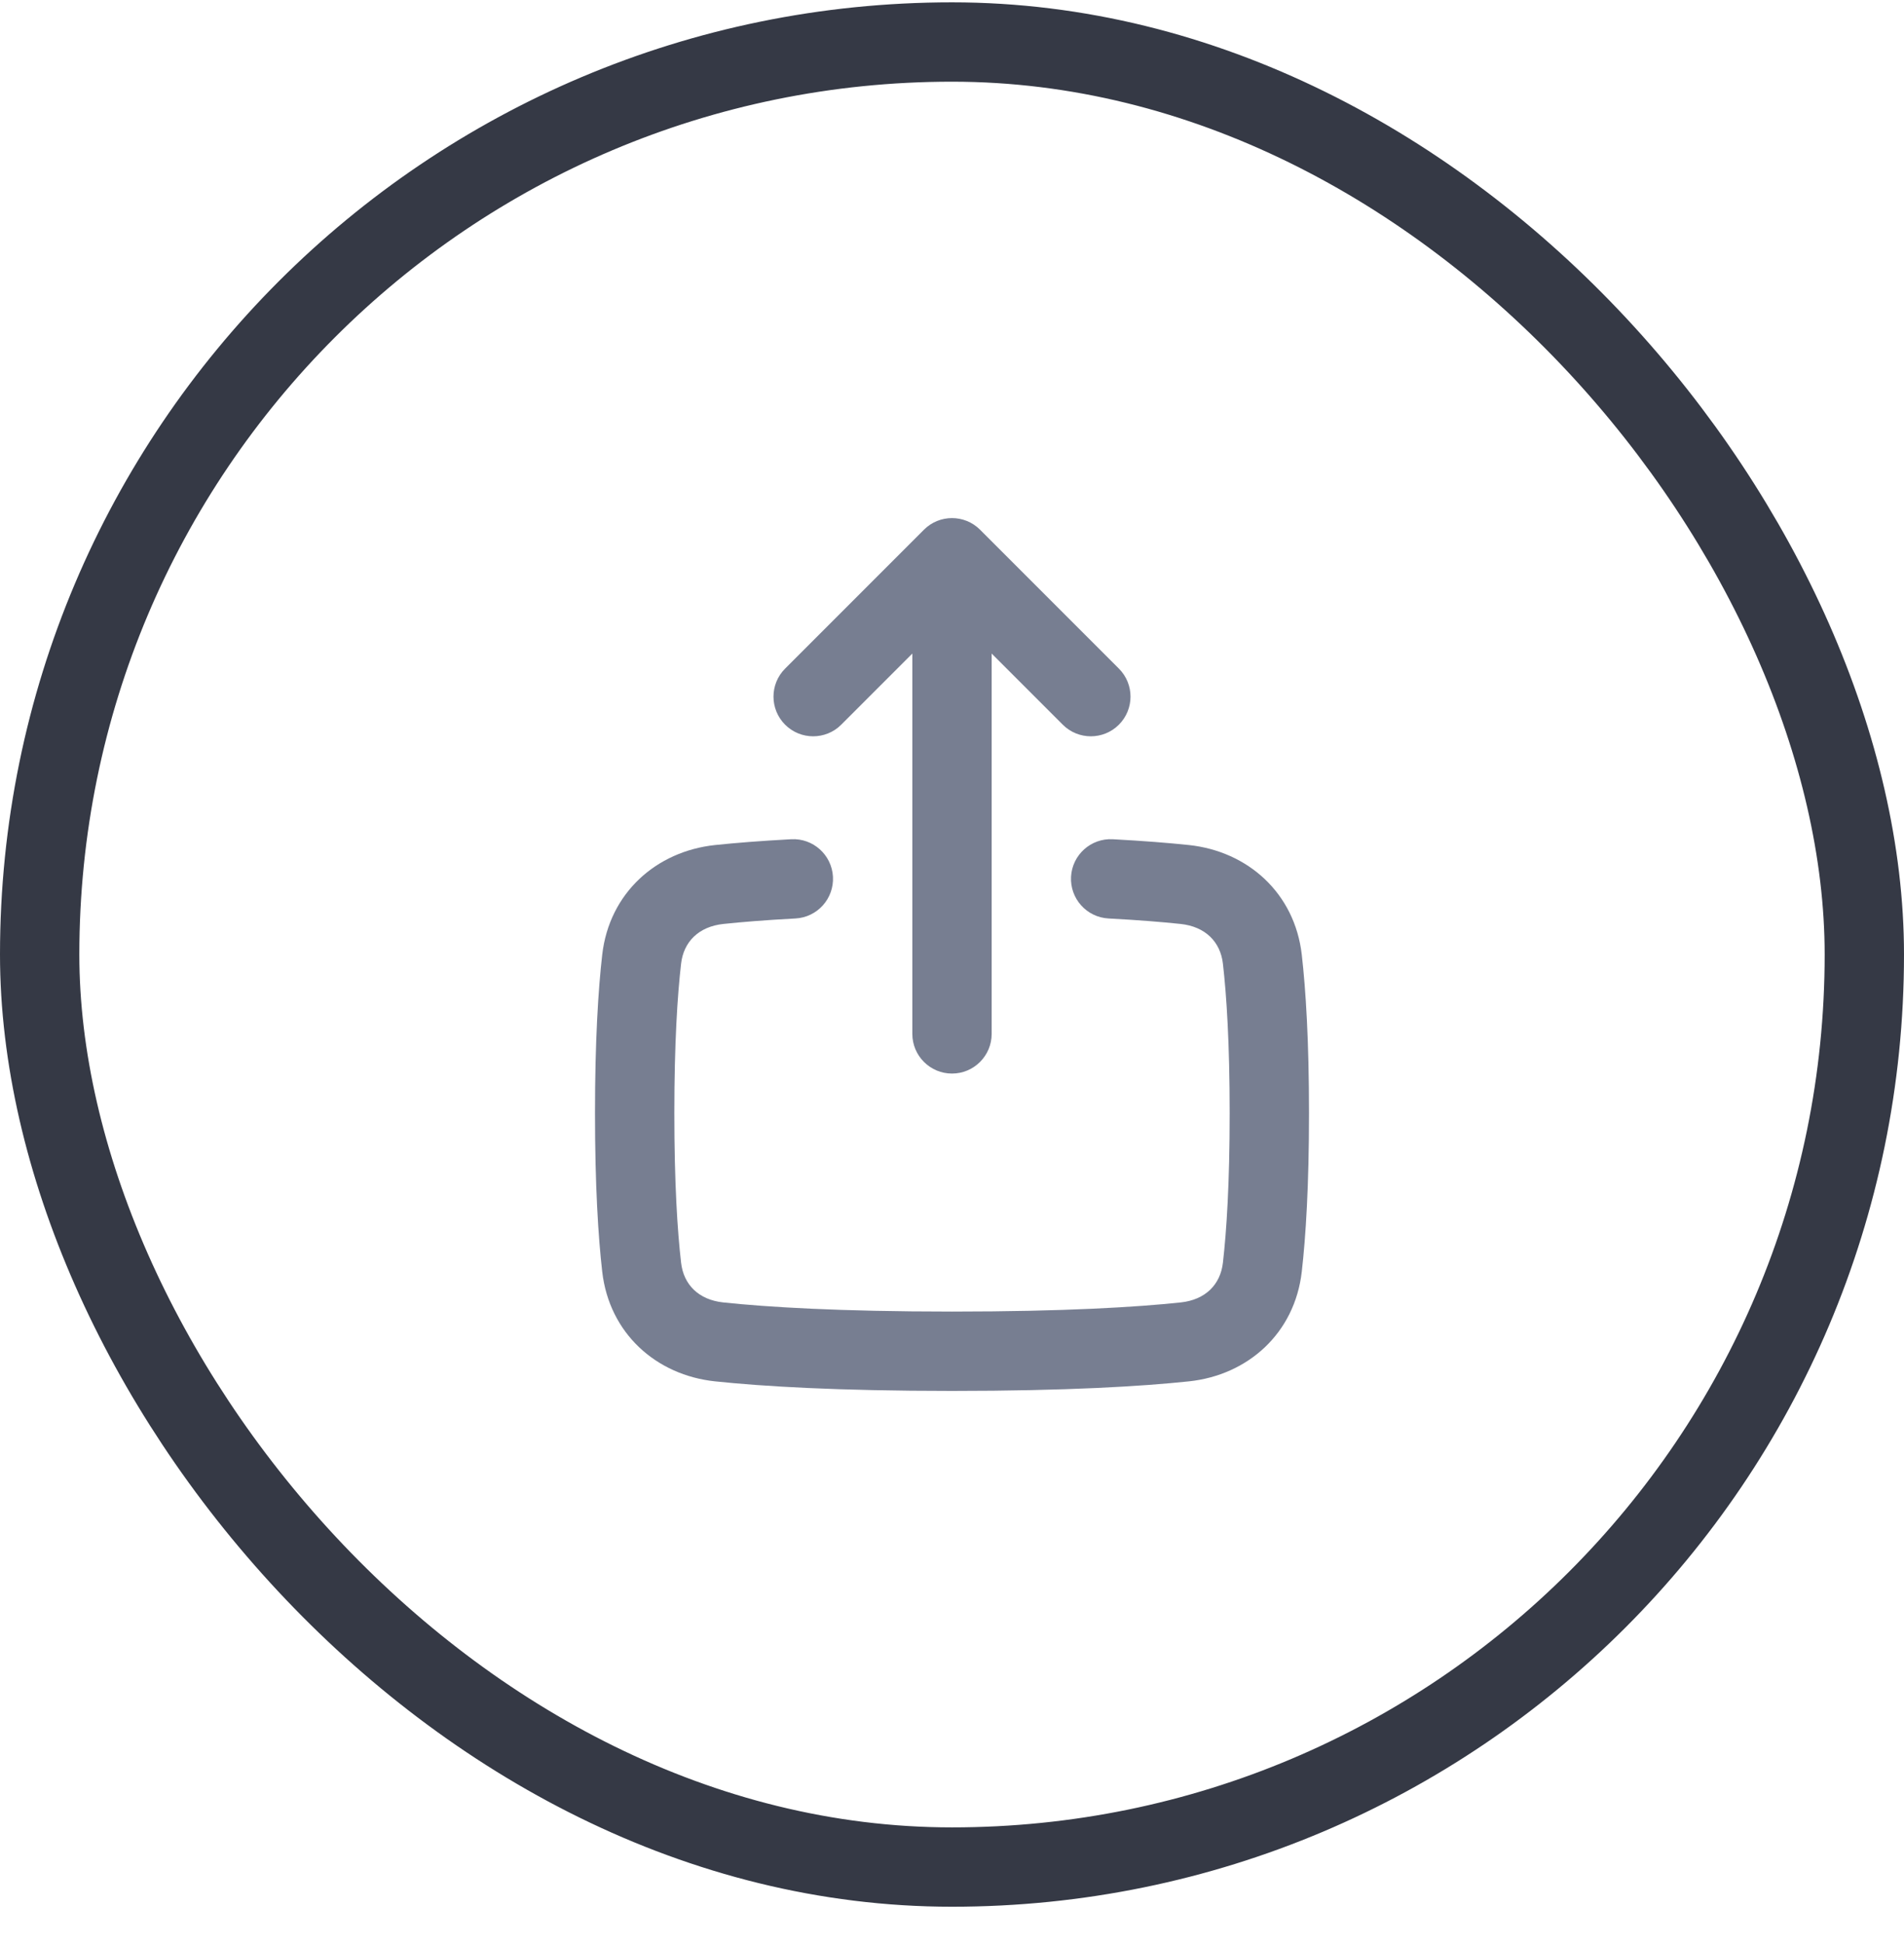 <svg width="48" height="49" viewBox="0 0 48 49" fill="none" xmlns="http://www.w3.org/2000/svg">
<path fill-rule="evenodd" clip-rule="evenodd" d="M20.999 22.098C21.028 22.65 20.605 23.121 20.053 23.15C19.3 23.19 18.704 23.239 18.238 23.288C17.613 23.354 17.233 23.739 17.17 24.291C17.079 25.085 17 26.286 17 28.058C17 29.831 17.079 31.032 17.17 31.825C17.233 32.379 17.612 32.762 18.237 32.828C19.331 32.944 21.139 33.058 24 33.058C26.861 33.058 28.669 32.944 29.763 32.828C30.388 32.762 30.767 32.379 30.83 31.825C30.921 31.032 31 29.831 31 28.058C31 26.286 30.921 25.085 30.83 24.291C30.767 23.739 30.387 23.354 29.762 23.288C29.296 23.239 28.7 23.19 27.947 23.15C27.395 23.121 26.972 22.65 27.001 22.098C27.031 21.547 27.502 21.123 28.053 21.153C28.836 21.195 29.467 21.246 29.971 21.299C31.456 21.456 32.64 22.509 32.818 24.064C32.919 24.951 33 26.23 33 28.058C33 29.887 32.919 31.166 32.818 32.052C32.64 33.607 31.459 34.66 29.973 34.817C28.792 34.942 26.911 35.058 24 35.058C21.089 35.058 19.208 34.942 18.027 34.817C16.541 34.66 15.36 33.607 15.182 32.052C15.081 31.166 15 29.887 15 28.058C15 26.23 15.081 24.951 15.182 24.064C15.36 22.509 16.544 21.456 18.029 21.299C18.533 21.246 19.164 21.195 19.947 21.153C20.498 21.123 20.969 21.547 20.999 22.098Z" fill="#777E91"/>
<path fill-rule="evenodd" clip-rule="evenodd" d="M21.207 18.266C20.817 18.656 20.183 18.656 19.793 18.266C19.402 17.875 19.402 17.242 19.793 16.852L23.293 13.351C23.683 12.961 24.317 12.961 24.707 13.351L28.207 16.852C28.598 17.242 28.598 17.875 28.207 18.266C27.817 18.656 27.183 18.656 26.793 18.266L25 16.473V26.059C25 26.611 24.552 27.059 24 27.059C23.448 27.059 23 26.611 23 26.059V16.473L21.207 18.266Z" fill="#777E91"/>
<rect x="1" y="1.059" width="46" height="46" rx="23" stroke="#353945" stroke-width="2"/>
</svg>
